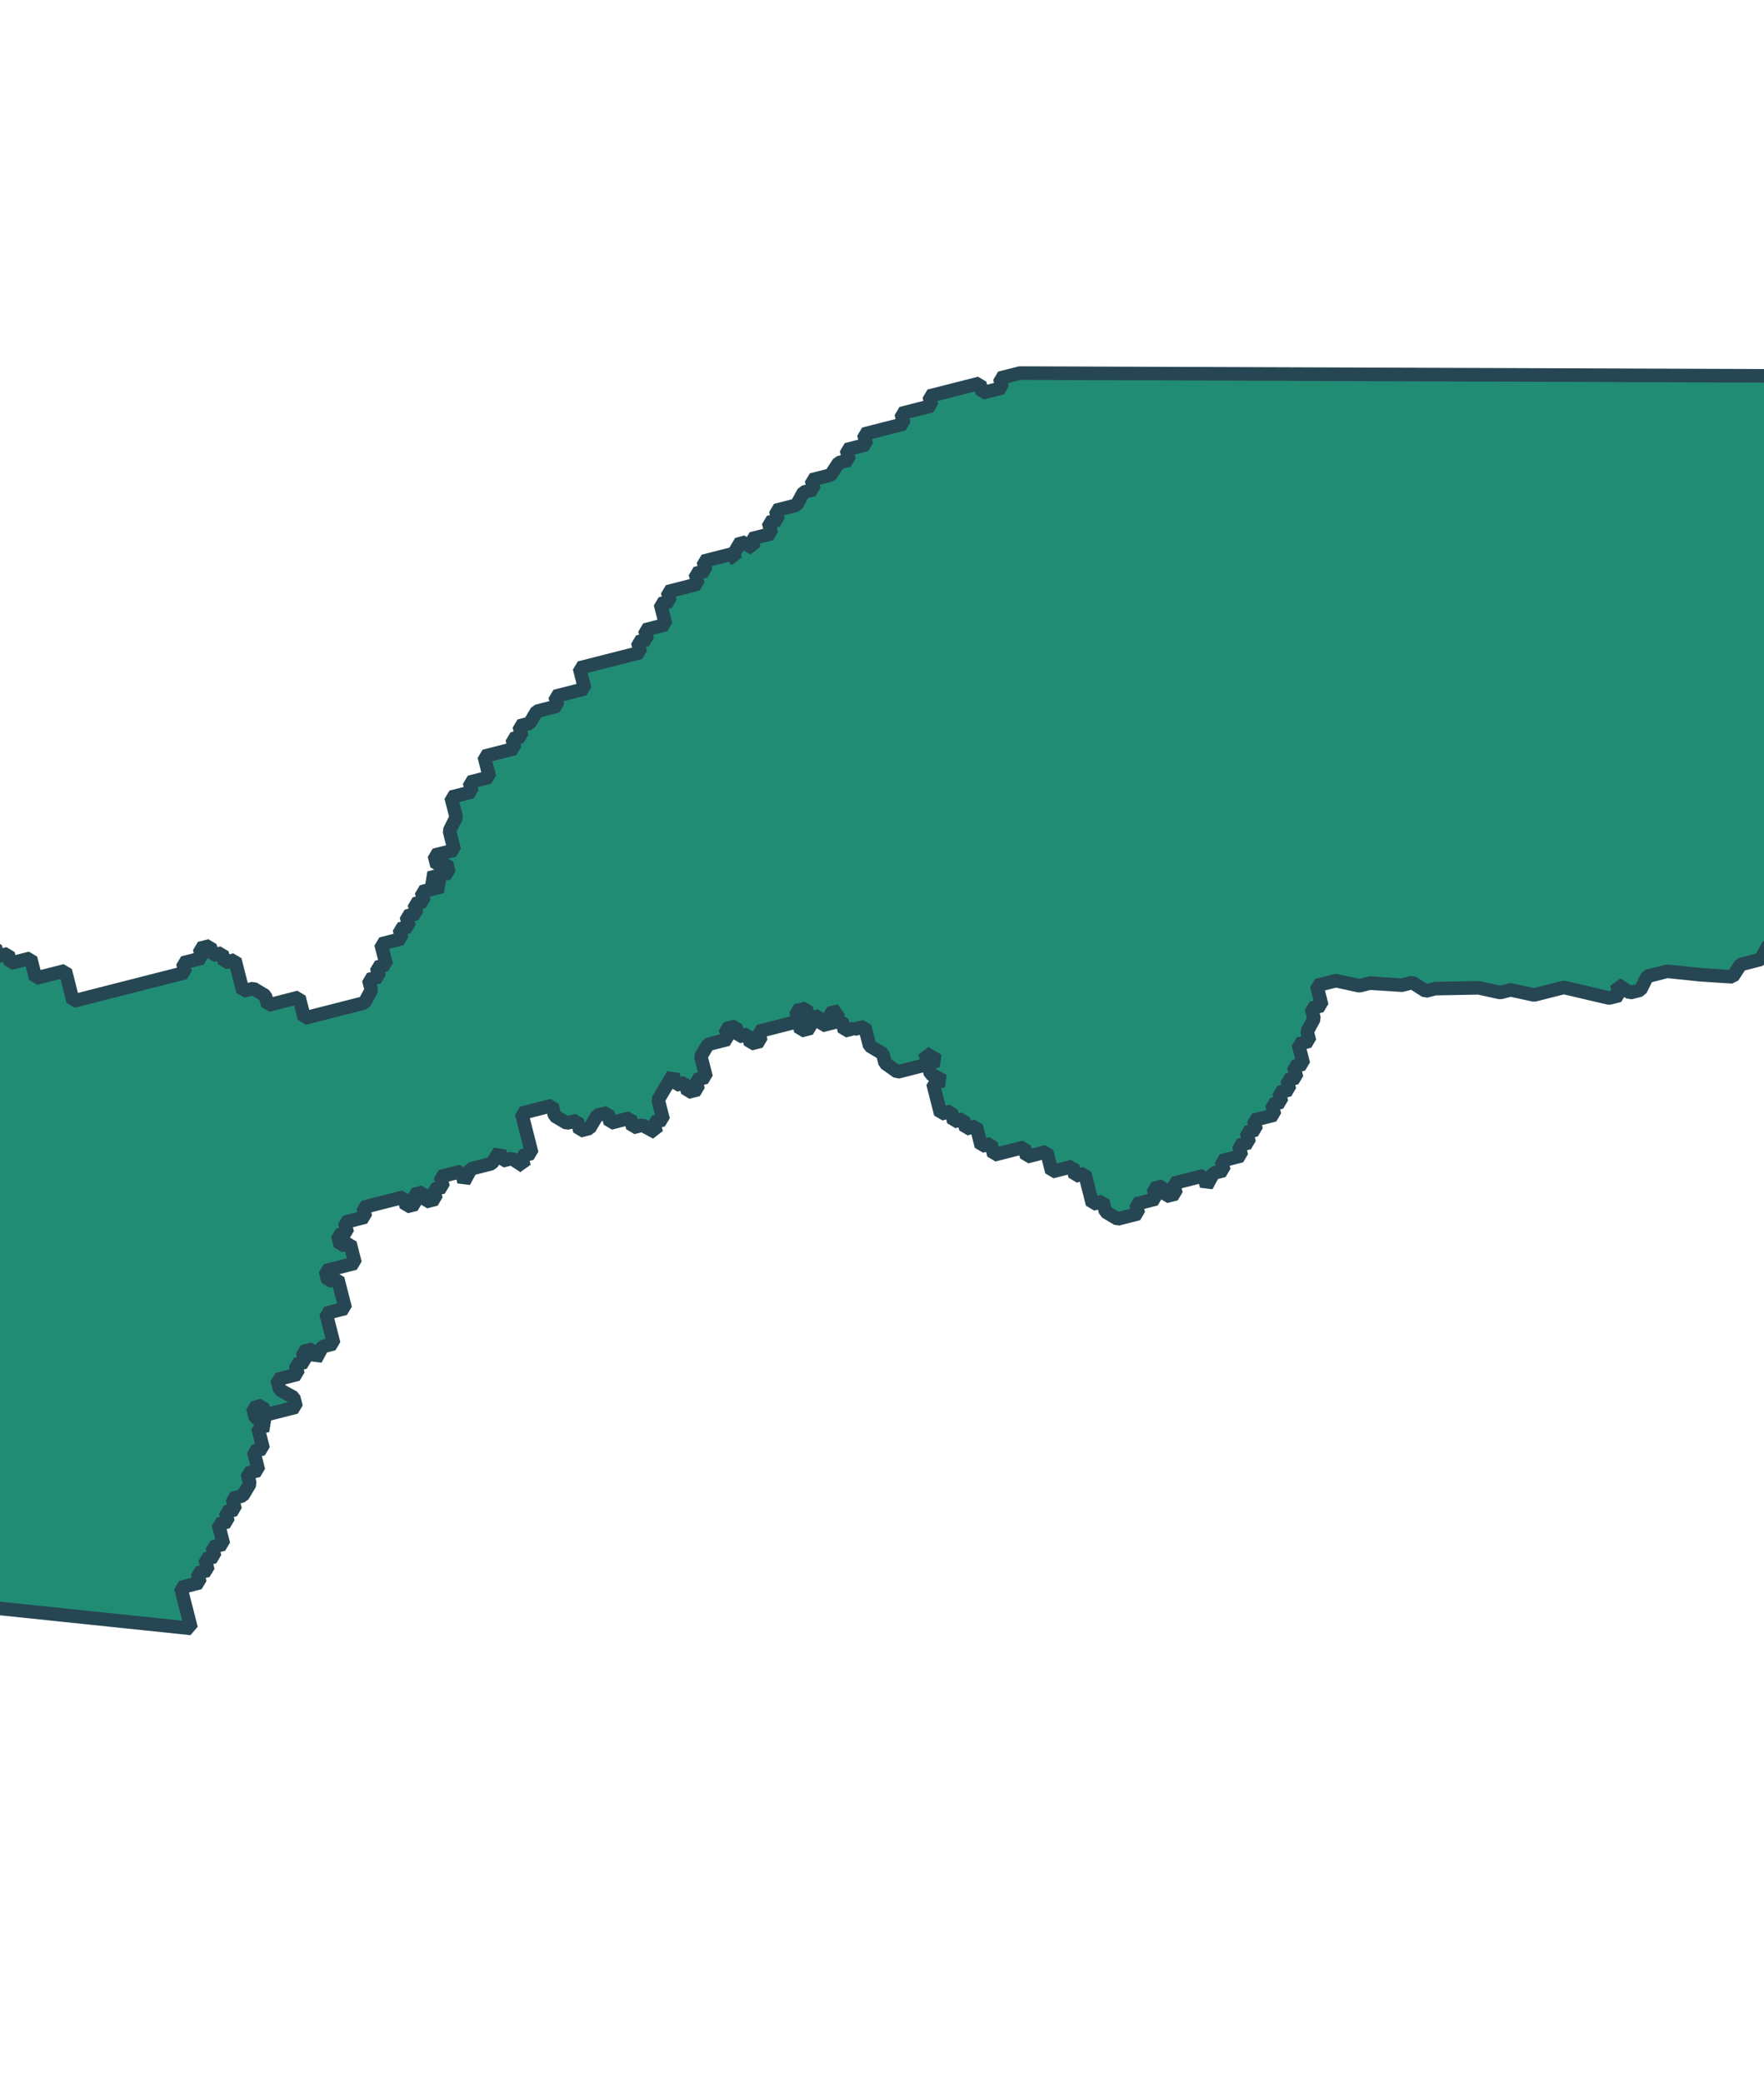 <svg xmlns="http://www.w3.org/2000/svg" xmlns:xlink="http://www.w3.org/1999/xlink" x="0px" y="0px" width="620.843px"
    height="733.026px" viewBox="179 205 65 65">

    <style xmlns="http://www.w3.org/2000/svg">
        svg {
            filter: drop-shadow(2px 3px 0px rgb(176 136 98 / 1));
        }
    </style>

    <path id="placer" fill="#218c74" stroke-width="0.5" stroke="#264653" stroke-miterlimit="1"
        d="M213.238,213.724l0.09,0.355l-0.384,0.098    l-0.354,0.09l-0.384,0.098l0.098,0.383l-0.383,0.098l-0.355,0.09l-0.383,0.098l-0.354,0.091l0.098,0.384l-0.354,0.09l-0.384,0.098    l0.098,0.384l-0.383,0.098l-0.294,0.452l-0.354,0.09l-0.355,0.09l0.091,0.355l-0.383,0.098l-0.257,0.475l-0.414,0.105l-0.354,0.09    l0.09,0.354l-0.354,0.09l0.105,0.414l-0.384,0.098l-0.354,0.09l0.09,0.355l-0.475-0.257l-0.263,0.445l0.052,0.206l-0.038-0.021    l-0.045-0.177l-0.354,0.09l-0.384,0.098l-0.354,0.09l0.09,0.354l-0.384,0.098l0.098,0.384l-0.383,0.098l-0.355,0.09l-0.383,0.098    l0.09,0.355l-0.355,0.09l0.105,0.414l0.09,0.354l-0.383,0.098l-0.384,0.098l0.091,0.355l-0.354,0.09l0.098,0.384l-0.384,0.098    l-0.354,0.09l-0.384,0.098l-0.384,0.098l-0.354,0.09l-0.384,0.098l0.09,0.354l0.105,0.414l-0.354,0.09l-0.384,0.098l-0.354,0.09    l0.09,0.355l-0.384,0.098l-0.383,0.098l-0.265,0.444l-0.383,0.098l0.098,0.384l-0.355,0.09l0.09,0.355l-0.383,0.098l-0.384,0.098    l-0.354,0.09l0.105,0.414l0.09,0.354l-0.384,0.098l-0.354,0.09l0.09,0.355l-0.384,0.098l-0.383,0.098l0.098,0.384l0.09,0.354    l-0.25,0.504l0.091,0.355l0.09,0.354l-0.383,0.098l-0.355,0.09l0.098,0.384l0.355-0.09l0.09,0.355l-0.354,0.09l-0.383,0.098    l0.489,0.316l-0.383,0.098l-0.384,0.098l0.09,0.354l-0.354,0.09l0.09,0.355l-0.384,0.098l0.098,0.384l-0.355,0.09l0.09,0.354    l-0.383,0.098l-0.384,0.098l0.105,0.414l0.09,0.355l-0.354,0.09l0.09,0.354l-0.384,0.098l0.098,0.384l-0.256,0.474l-2.214,0.564    l-0.196-0.769l-1.151,0.294l-0.09-0.354l-0.444-0.265l-0.384,0.098l-0.293-1.151l-0.384,0.098l-0.09-0.354l-0.354,0.09    l-0.09-0.354l-0.384,0.098l0.09,0.354l-0.708,0.18l0.091,0.355l-4.135,1.054l-0.286-1.122l-1.092,0.278l-0.188-0.739l-0.738,0.188    l-0.09-0.354l-0.384,0.098l-0.09-0.355l-0.738,0.188l-0.105-0.414l-0.354,0.09l-0.188-0.738l-0.414,0.105l-0.181-0.708    l-0.354,0.09l-0.294,0.452l-0.354,0.09l0.091,0.355l-0.445-0.264l-0.293,0.453l-0.768,0.195l-0.257,0.475l-0.354,0.09    l-0.098-0.384l-0.384,0.098l-0.285,0.482l-0.384,0.098l0.09,0.354l-0.708,0.181l0.105,0.414l-1.152,0.293l-0.263,0.445    l-0.354,0.09l-0.084,5.966l-3.268-0.362l-0.95,14.901l19.963,2.083l-0.384-1.506l0.708-0.181l-0.09-0.354l0.384-0.098    l-0.105-0.414l0.354-0.09l-0.09-0.355l0.414-0.105l-0.098-0.384l-0.09-0.354l0.355-0.091l-0.09-0.354l0.354-0.09l-0.105-0.414    l0.384-0.098l0.264-0.444l-0.098-0.384l0.414-0.105l-0.09-0.355l-0.09-0.354l0.354-0.09l-0.105-0.414l-0.09-0.355l0.355-0.09    l-0.453-0.293l-0.09-0.354l0.354-0.091l0.091,0.355l0.383-0.098l0.354-0.09l0.414-0.105l-0.09-0.355l-0.512-0.279l-0.098-0.384    l0.414-0.105l0.354-0.09l-0.09-0.354l0.354-0.09l-0.098-0.384l0.384-0.098l0.098,0.384l0.256-0.474l0.414-0.105l-0.09-0.354    l-0.09-0.355l-0.105-0.413l0.355-0.091l0.354-0.09l-0.09-0.355l-0.098-0.383l-0.09-0.355l-0.354,0.09l-0.098-0.384l0.354-0.09    l0.384-0.098l0.354-0.09l-0.098-0.383l-0.09-0.355l-0.354,0.09l-0.098-0.384l0.354-0.09l-0.098-0.384l0.413-0.105l0.354-0.09    l-0.09-0.354l0.354-0.09l0.383-0.098l0.355-0.09l0.413-0.105l0.09,0.354l0.354-0.09l-0.09-0.354l0.354-0.09l0.09,0.354    l0.384-0.098l-0.09-0.354l0.354-0.09l-0.098-0.384l0.414-0.105l0.354-0.09l0.098,0.384l0.257-0.475l0.384-0.098l0.383-0.098    l0.293-0.453l0.091,0.355l0.354-0.09l0.453,0.294l-0.098-0.384l0.383-0.098l-0.09-0.355l-0.098-0.383l-0.09-0.355l-0.098-0.384    l0.355-0.091l0.383-0.098l0.384-0.098l0.098,0.384l0.444,0.265l0.384-0.098l0.098,0.383l0.354-0.09l0.287-0.481l0.383-0.098    l0.098,0.383l0.354-0.091l0.383-0.098l0.091,0.355l0.354-0.09l0.512,0.279l-0.098-0.384l0.354-0.09l-0.09-0.355l-0.098-0.383    l0.263-0.445l0.287-0.482l0.098,0.384l0.354-0.09l0.09,0.354l0.384-0.098l-0.09-0.355l0.384-0.098l-0.098-0.384l-0.098-0.383    l0.264-0.445l0.384-0.098l0.354-0.09l-0.098-0.384l0.384-0.098l0.098,0.384l0.354-0.09l0.09,0.354l0.384-0.098l-0.09-0.355    l0.383-0.098l0.354-0.09l0.383-0.098l0.355-0.091l-0.098-0.384l0.383-0.098l0.098,0.384l0.384-0.098l0.09,0.354l0.354-0.09    l-0.09-0.355l0.384-0.098l-0.294,0.453l0.384-0.098l0.098,0.383l0.354-0.09l0.007,0.03l0.031-0.007l0.354-0.09l0.09,0.354    l0.09,0.354l0.482,0.286l0.09,0.354l0.459,0.324l0.384-0.098l0.354-0.09l0.384-0.098l0.09,0.354l0.474,0.256l-0.383,0.098    l0.098,0.384l0.091,0.355l0.098,0.383l0.383-0.098l0.098,0.384l0.355-0.091l0.09,0.355l0.383-0.098l0.098,0.383l0.09,0.355    l0.355-0.091l0.105,0.414l0.383-0.098l0.384-0.098l0.354-0.09l0.091,0.355l0.384-0.098l0.354-0.09l0.09,0.354l0.098,0.384    l0.384-0.098l0.383-0.098l0.09,0.354l0.355-0.09l0.098,0.384l0.098,0.384l0.09,0.354l0.383-0.098l0.098,0.383l0.445,0.265    l0.383-0.098l0.384-0.098l-0.09-0.355l0.354-0.09l0.384-0.098l-0.098-0.383l0.354-0.09l0.098,0.383l0.384-0.098l-0.098-0.383    l0.384-0.098l0.354-0.09l0.384-0.098l0.098,0.383l0.256-0.474l0.384-0.098l-0.09-0.355l0.383-0.098l0.355-0.09l-0.098-0.384    l0.383-0.098l-0.098-0.384l0.355-0.09l-0.09-0.354l0.354-0.09l0.414-0.105l-0.098-0.384l0.354-0.09l-0.09-0.354l0.384-0.098    l-0.091-0.355l0.354-0.09l-0.105-0.414l0.355-0.091l-0.09-0.354l-0.098-0.383l0.414-0.105l-0.091-0.355l0.256-0.474l-0.098-0.383    l0.384-0.098l-0.09-0.355l-0.098-0.384l0.354-0.09l0.354-0.09l0.866,0.188l0.383-0.098l1.184,0.076l0.383-0.098l0.49,0.315    l0.354-0.09l1.596-0.03l0.799,0.174l0.384-0.098l0.865,0.188l0.709-0.181l0.384-0.098l1.672,0.392l0.383-0.098l-0.105-0.414    l0.49,0.316l0.383-0.098l0.25-0.504l0.354-0.09l0.384-0.098l1.227,0.128l1.183,0.076l0.293-0.453l0.738-0.188l0.279-0.512    l0.738-0.188l-0.09-0.355l-0.098-0.383l0.384-0.098l0.354-0.09l-0.091-0.355l0.384-0.098l0.354-0.09l0.384-0.098l7.176,0.153    l-0.217-19.354l-36.854-0.137l-0.738,0.188l0.09,0.355l-0.739,0.188l-0.091-0.355L213.238,213.724z M208.8,236.654l-0.383,0.098    l0.09,0.355l0.383-0.098L208.8,236.654z M213.086,237.921l0.481,0.287l-0.383,0.098L213.086,237.921z" />
</svg>